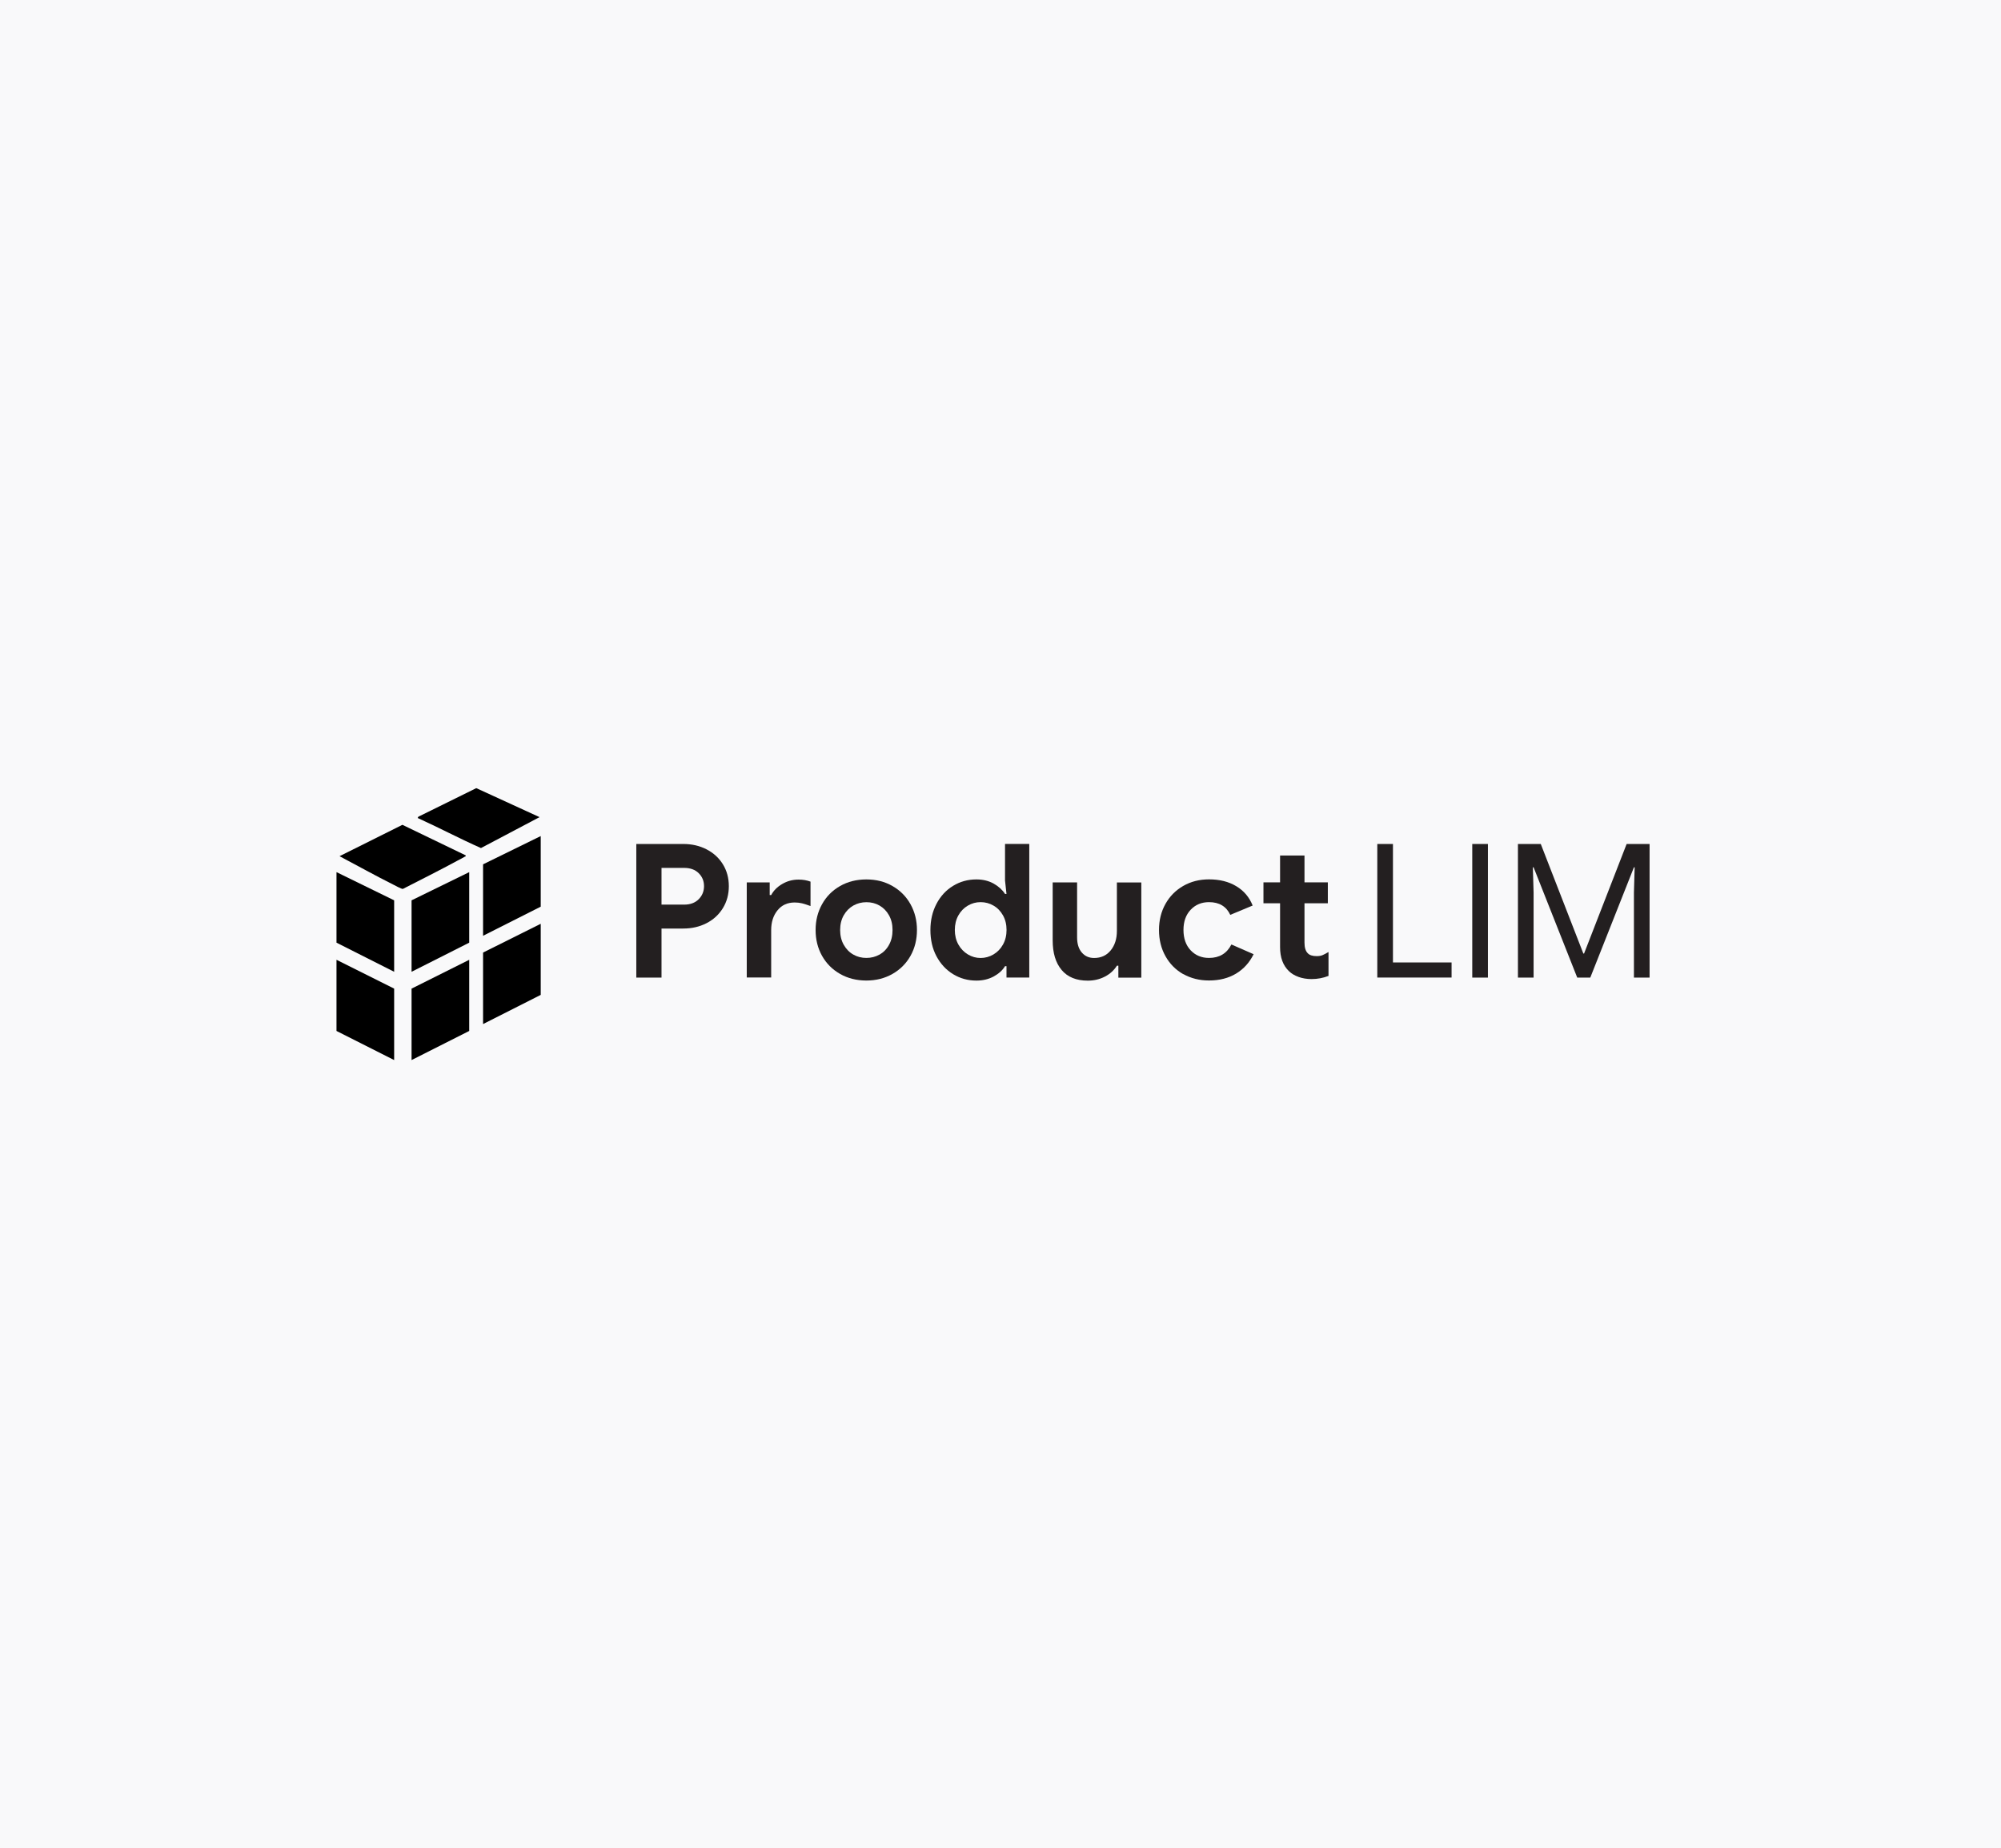 <?xml version="1.0" encoding="UTF-8"?>
<svg id="Layer_2" data-name="Layer 2" xmlns="http://www.w3.org/2000/svg" viewBox="0 0 354 327">
  <defs>
    <style>
      .cls-1 {
        fill: #f9f9fa;
      }

      .cls-2 {
        fill: #231f20;
      }
    </style>
  </defs>
  <g id="Layer_1-2" data-name="Layer 1">
    <g>
      <rect class="cls-1" width="354" height="327"/>
      <g>
        <g>
          <path class="cls-2" d="M112.57,149.32h8.32c1.5,0,2.86.31,4.09.94,1.23.63,2.2,1.51,2.9,2.64.7,1.13,1.06,2.43,1.06,3.88s-.35,2.75-1.06,3.9c-.7,1.14-1.67,2.03-2.9,2.66-1.23.63-2.6.94-4.09.94h-3.86v8.68h-4.46v-23.64ZM121.02,160.05c1.1,0,1.96-.32,2.59-.96.63-.64.94-1.41.94-2.31s-.31-1.67-.94-2.29c-.63-.63-1.49-.94-2.59-.94h-3.99v6.5h3.99Z"/>
          <path class="cls-2" d="M132.11,156.12h4.06v2.24h.26c.42-.79,1.07-1.45,1.95-1.96.88-.52,1.85-.78,2.9-.78.77,0,1.47.12,2.11.36v4.32c-.59-.22-1.1-.38-1.5-.48-.41-.1-.84-.15-1.3-.15-1.28,0-2.29.46-3.04,1.39-.75.92-1.12,2.09-1.12,3.5v8.38h-4.32v-16.84Z"/>
          <path class="cls-2" d="M148.62,172.31c-1.37-.78-2.43-1.85-3.19-3.2s-1.14-2.88-1.14-4.57.38-3.19,1.14-4.56,1.82-2.44,3.19-3.22c1.36-.78,2.92-1.17,4.65-1.17s3.26.39,4.62,1.17c1.36.78,2.43,1.85,3.19,3.22s1.14,2.88,1.14,4.56-.38,3.22-1.14,4.57-1.82,2.42-3.19,3.2c-1.37.78-2.91,1.17-4.62,1.17s-3.29-.39-4.65-1.17ZM155.59,168.9c.7-.4,1.27-.97,1.68-1.72.42-.75.63-1.63.63-2.64s-.21-1.86-.63-2.61c-.42-.75-.98-1.32-1.68-1.72-.7-.4-1.47-.59-2.31-.59s-1.61.2-2.31.59c-.7.4-1.27.97-1.7,1.72-.43.75-.64,1.62-.64,2.61s.21,1.87.64,2.62c.43.76,1,1.34,1.7,1.73.7.4,1.47.59,2.31.59s1.61-.2,2.31-.59Z"/>
          <path class="cls-2" d="M168.61,172.35c-1.24-.76-2.22-1.82-2.94-3.17-.72-1.35-1.07-2.9-1.07-4.64s.36-3.26,1.07-4.62c.71-1.36,1.69-2.43,2.94-3.19,1.24-.76,2.62-1.14,4.14-1.14,1.14,0,2.16.25,3.04.74.88.5,1.55,1.11,2.01,1.83h.26l-.26-2.38v-6.47h4.29v23.64h-4.03v-2.01h-.26c-.44.73-1.11,1.33-2,1.82-.89.48-1.91.73-3.05.73-1.52,0-2.9-.38-4.14-1.14ZM175.76,168.86c.7-.42,1.27-1,1.68-1.75.42-.75.63-1.61.63-2.58s-.21-1.83-.63-2.58c-.42-.75-.98-1.33-1.68-1.73-.7-.41-1.46-.61-2.28-.61s-1.54.2-2.25.61c-.7.41-1.27.99-1.68,1.73-.42.75-.63,1.61-.63,2.58s.21,1.83.63,2.58c.42.75.98,1.33,1.68,1.75.7.42,1.45.63,2.25.63s1.57-.21,2.28-.63Z"/>
          <path class="cls-2" d="M187.81,171.6c-1.06-1.25-1.58-3-1.58-5.25v-10.23h4.32v9.71c0,1.14.27,2.04.83,2.69.55.65,1.28.97,2.18.97,1.23,0,2.21-.45,2.94-1.35.73-.9,1.09-2.05,1.09-3.43v-8.58h4.32v16.84h-4.06v-2.11h-.26c-.51.81-1.22,1.46-2.13,1.93-.91.47-1.92.71-3.02.71-2.02,0-3.57-.63-4.62-1.88Z"/>
          <path class="cls-2" d="M209.33,172.35c-1.34-.76-2.39-1.82-3.15-3.19-.76-1.36-1.14-2.9-1.14-4.62s.38-3.25,1.14-4.61,1.81-2.42,3.15-3.19c1.34-.77,2.86-1.16,4.56-1.16,1.87,0,3.48.4,4.82,1.21,1.34.8,2.31,1.94,2.9,3.42l-3.96,1.65c-.7-1.5-1.96-2.25-3.76-2.25-1.32,0-2.4.45-3.25,1.35-.85.9-1.27,2.09-1.27,3.57s.42,2.7,1.27,3.6c.85.9,1.93,1.35,3.25,1.35,1.83,0,3.15-.79,3.96-2.38l3.93,1.72c-.73,1.48-1.76,2.62-3.1,3.43-1.34.81-2.94,1.22-4.79,1.22-1.69,0-3.21-.38-4.56-1.14Z"/>
          <path class="cls-2" d="M229.73,172.84c-.7-.25-1.28-.6-1.72-1.04-1.03-.99-1.55-2.4-1.55-4.23v-7.76h-2.94v-3.7h2.94v-4.75h4.32v4.75h4.13v3.7h-4.13v6.97c0,.86.19,1.47.56,1.85.31.35.84.53,1.58.53.42,0,.76-.05,1.04-.17.27-.11.63-.3,1.07-.56v4.23c-.95.37-1.95.56-3,.56-.84,0-1.61-.13-2.31-.38Z"/>
          <path class="cls-2" d="M243.66,149.32h2.77v20.96h10.37v2.67h-13.14v-23.64Z"/>
          <path class="cls-2" d="M260.46,149.32h2.77v23.64h-2.77v-23.64Z"/>
          <path class="cls-2" d="M268.52,149.32h4.06l7.53,19.38h.13l7.53-19.38h4.06v23.64h-2.77v-15.02l.13-4.49h-.13l-7.72,19.51h-2.31l-7.72-19.51h-.13l.13,4.49v15.02h-2.77v-23.64Z"/>
        </g>
        <g id="ekRhGA.tif">
          <g>
            <polygon points="95.66 147.92 95.66 160.41 85.46 165.56 85.46 152.92 95.66 147.92"/>
            <polygon points="83.01 154.3 83.01 166.78 72.81 171.93 72.81 159.29 83.01 154.3"/>
            <path d="M82.38,151.32c.05.25-.03.17-.14.24-.33.21-.87.47-1.24.67-3.21,1.74-6.48,3.38-9.73,5.04-.27.02-1.41-.63-1.75-.79-3.18-1.59-6.3-3.34-9.45-5l11.12-5.55,11.19,5.4Z"/>
            <polygon points="69.73 159.29 69.73 171.93 59.53 166.78 59.53 154.3 69.73 159.29"/>
            <polygon points="69.73 174.91 69.73 187.55 59.53 182.4 59.53 169.81 69.73 174.91"/>
            <polygon points="85.46 181.18 85.46 168.53 95.66 163.44 95.66 176.02 85.46 181.18"/>
            <polygon points="72.81 187.55 72.81 174.91 83.01 169.81 83.01 182.4 72.81 187.55"/>
            <path d="M73.88,144.73l.14-.24,10.24-5.05,11.19,5.13-10.36,5.47c-3.77-1.66-7.44-3.62-11.2-5.32Z"/>
          </g>
        </g>
      </g>
    </g>
  </g>
</svg>